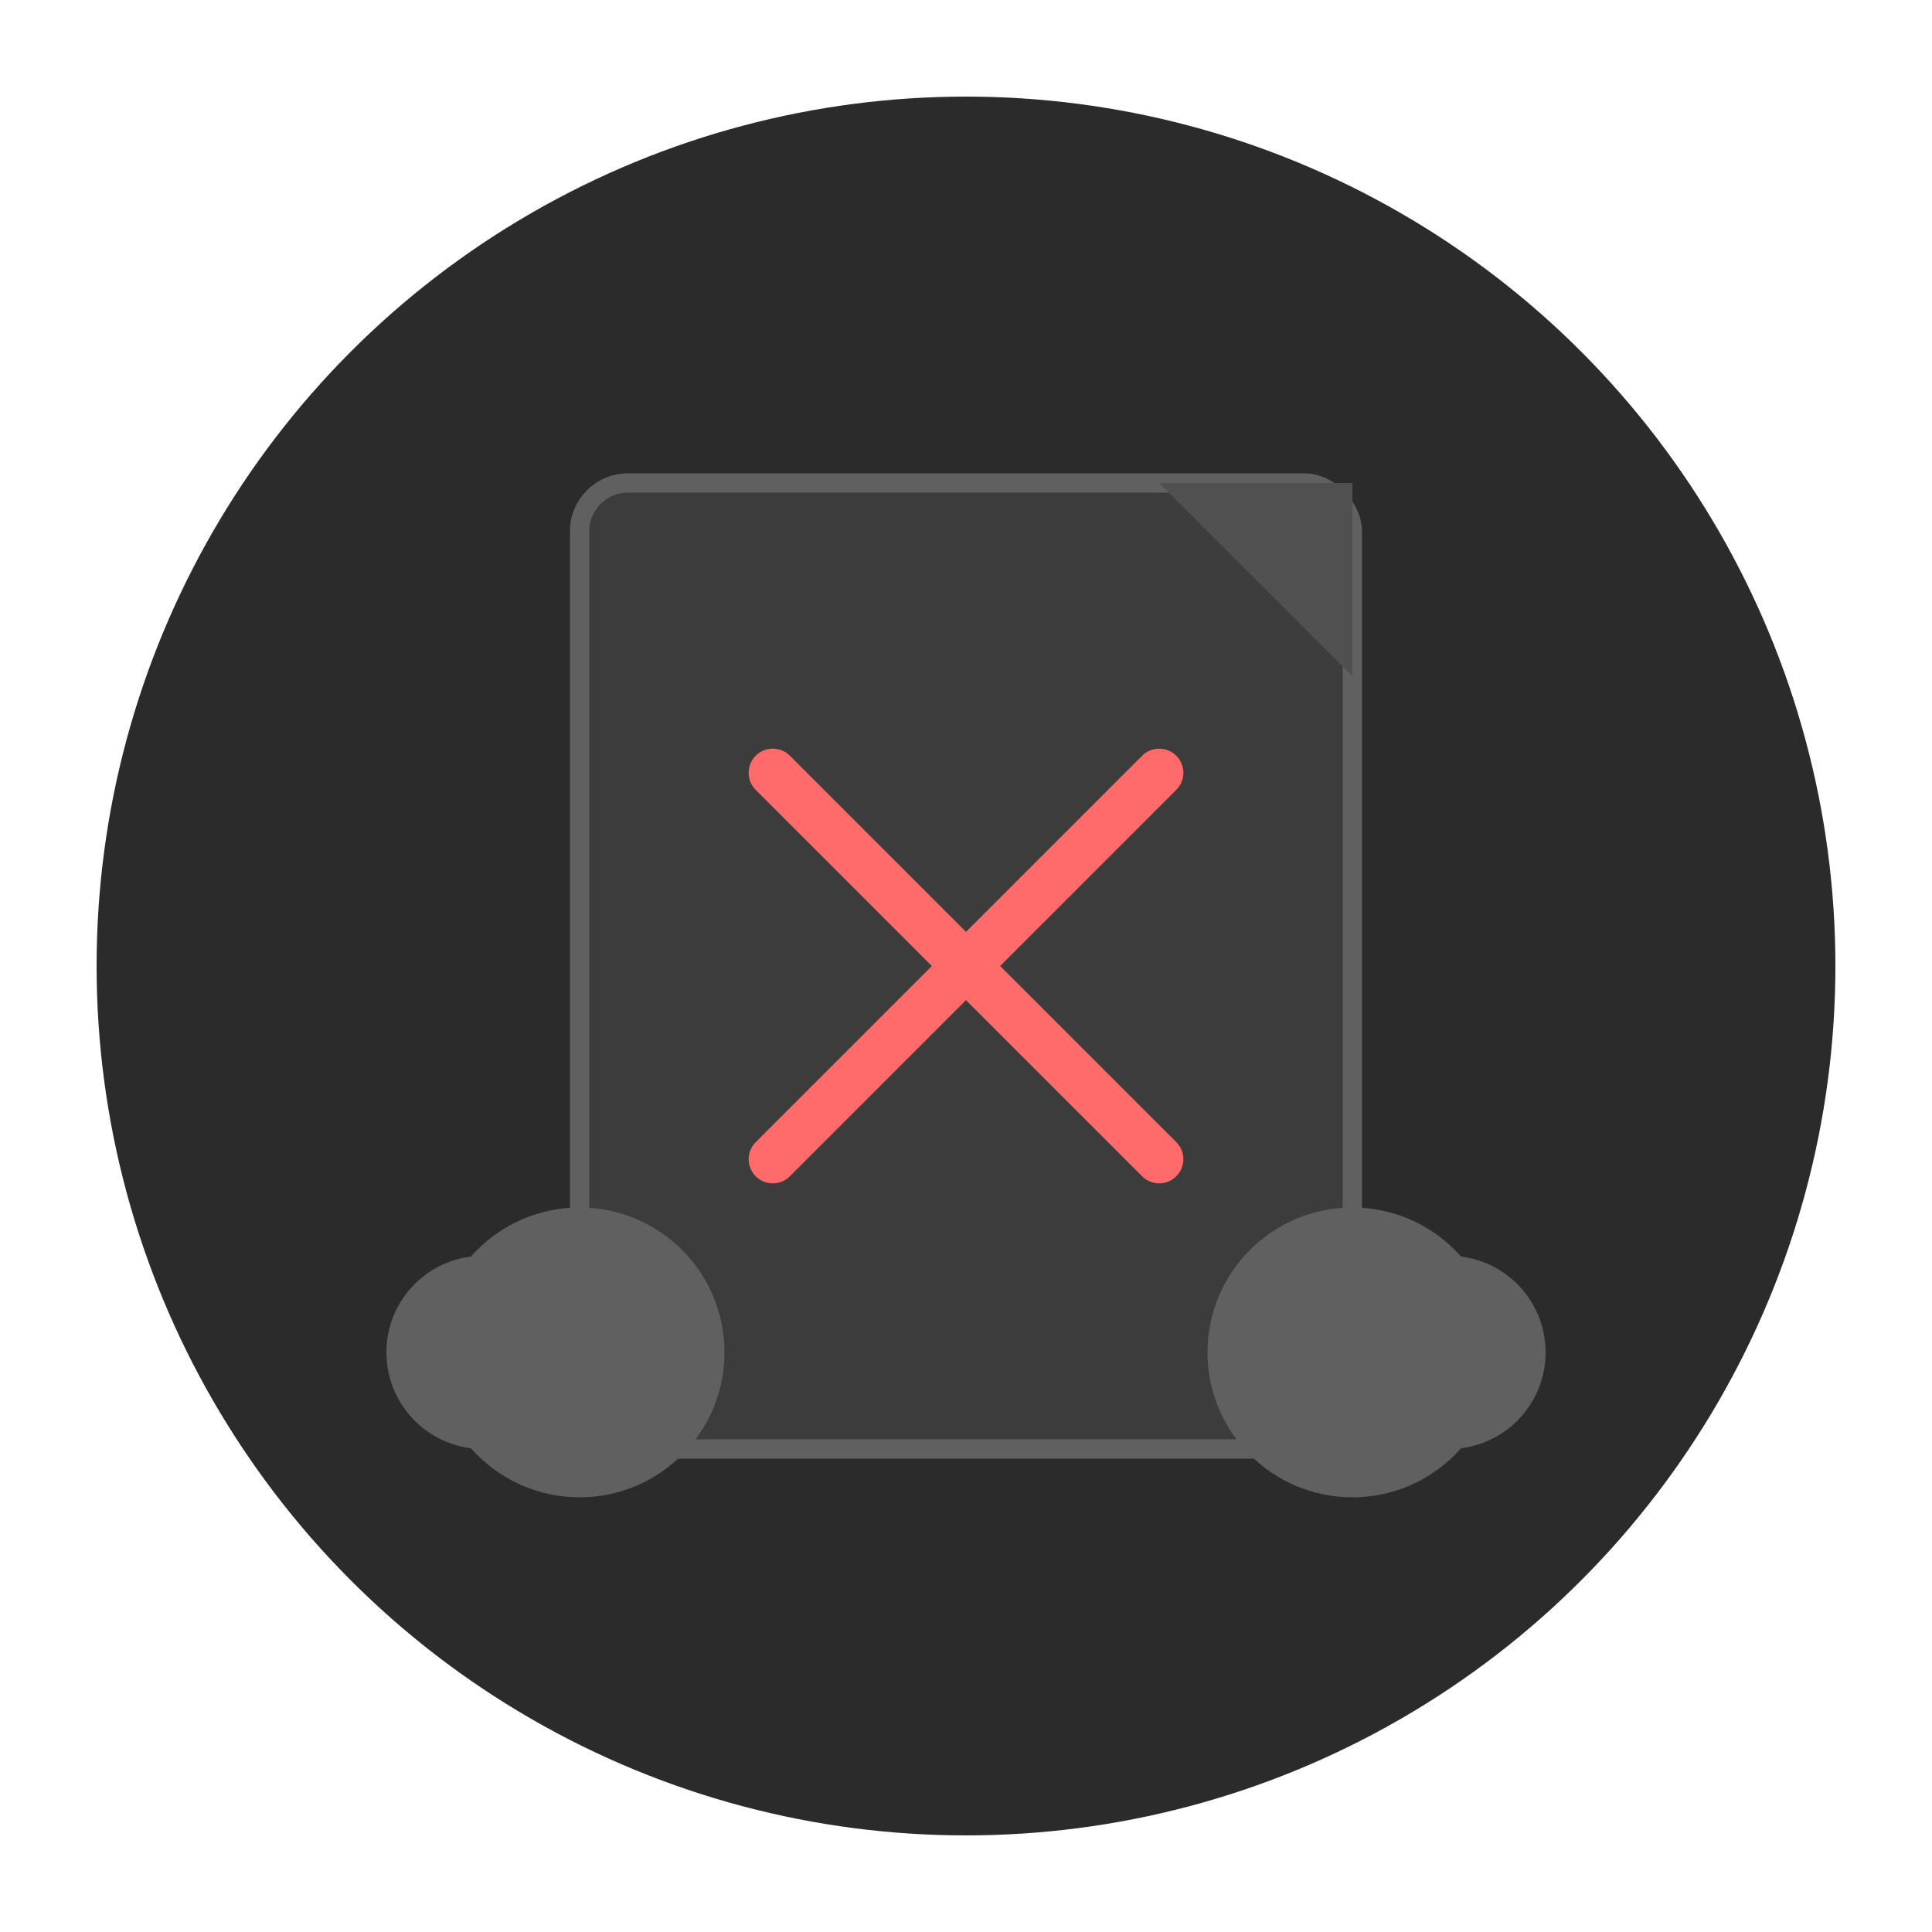 <svg xmlns="http://www.w3.org/2000/svg" width="200" height="200" viewBox="0 0 200 200" fill="none">
  <!-- Background Circle -->
  <circle cx="100" cy="100" r="90" fill="#2B2B2B" />

  <!-- Document Shape -->
  <rect x="60" y="50" width="80" height="100" rx="5" fill="#3C3C3C" stroke="#606060" stroke-width="2" />

  <!-- Folded Corner -->
  <path d="M140 50 L120 50 L140 70 Z" fill="#505050" />

  <!-- Error Cross -->
  <line x1="80" y1="80" x2="120" y2="120" stroke="#FF6B6B" stroke-width="5" stroke-linecap="round" />
  <line x1="120" y1="80" x2="80" y2="120" stroke="#FF6B6B" stroke-width="5" stroke-linecap="round" />

  <!-- Clouds -->
  <circle cx="50" cy="140" r="10" fill="#606060" />
  <circle cx="60" cy="140" r="15" fill="#606060" />
  <circle cx="140" cy="140" r="15" fill="#606060" />
  <circle cx="150" cy="140" r="10" fill="#606060" />
</svg>
